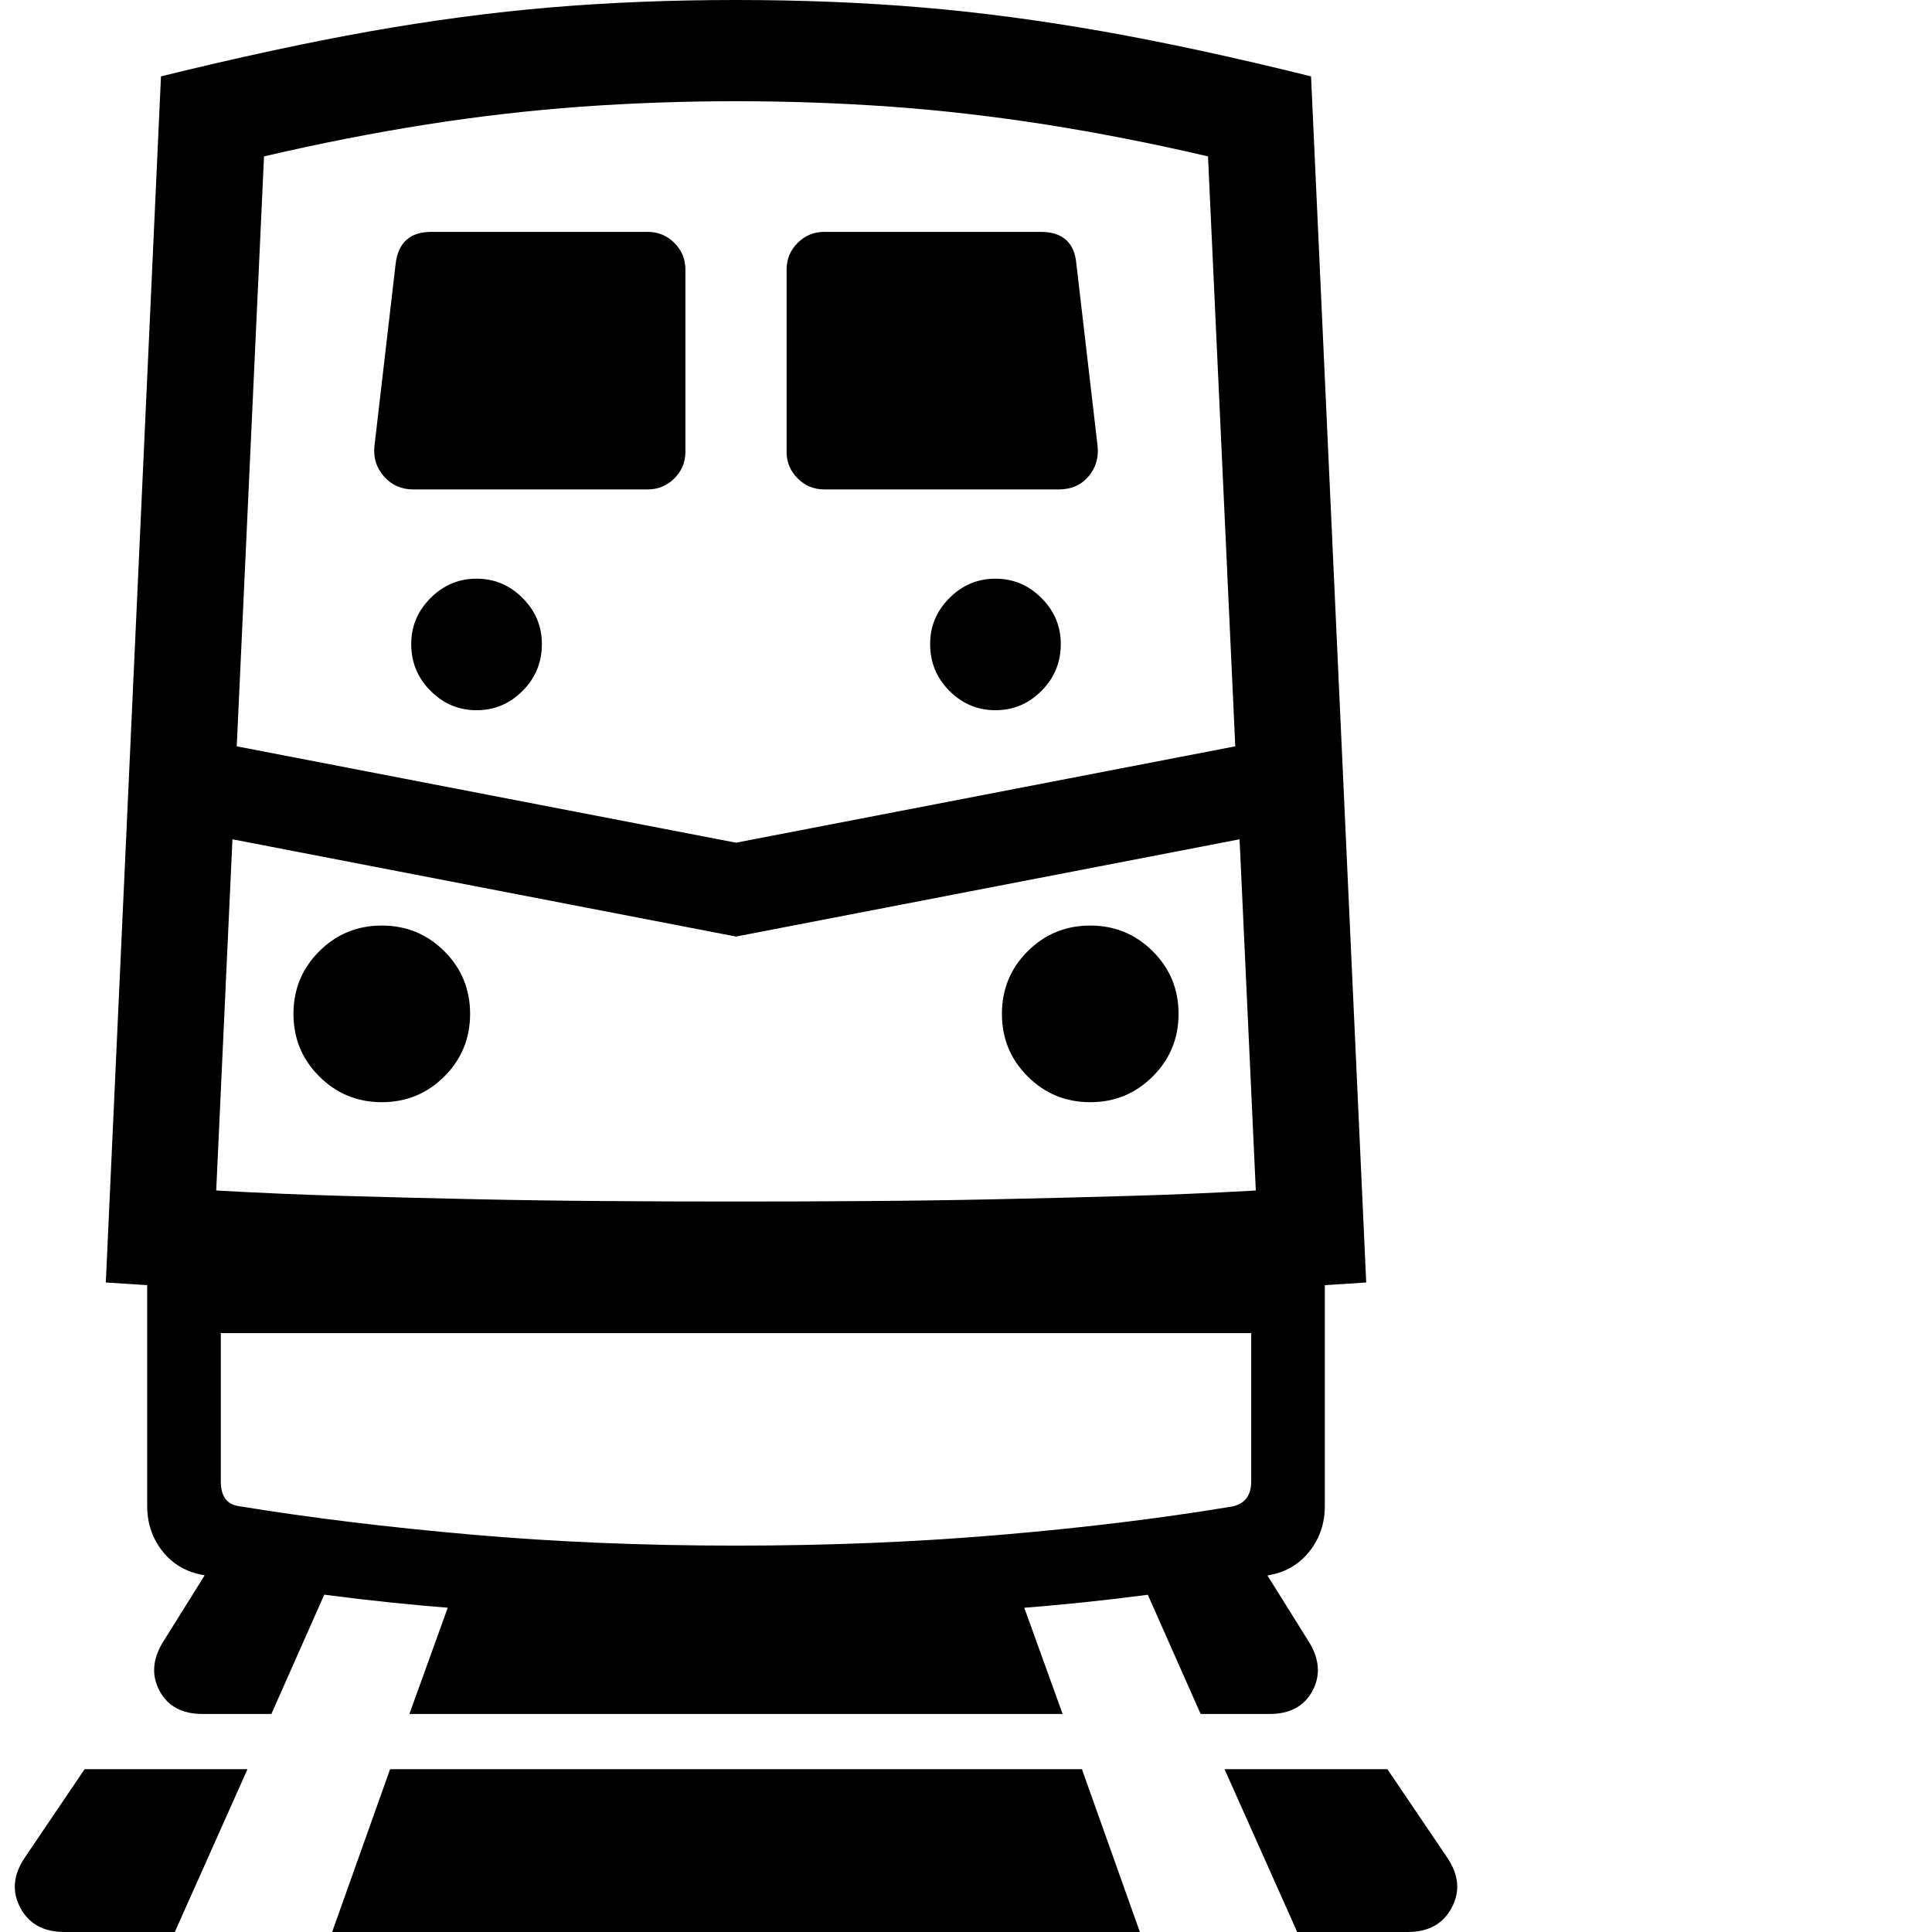 <svg version="1.1" xmlns="http://www.w3.org/2000/svg" style="fill:rgba(0,0,0,1.0)" width="256" height="256" viewBox="0 0 32.562 32.812"><path fill="rgb(0, 0, 0)" d="M12.375 22.125 C11.073 22.125 9.984 22.122 9.109 22.117 C8.234 22.112 7.443 22.096 6.734 22.07 C6.026 22.044 5.284 22.008 4.508 21.961 C3.732 21.914 2.786 21.854 1.672 21.781 L2.609 1.297 C3.922 0.974 5.107 0.719 6.164 0.531 C7.221 0.344 8.245 0.208 9.234 0.125 C10.224 0.042 11.271 -0 12.375 -0 C13.479 -0 14.526 0.042 15.516 0.125 C16.505 0.208 17.531 0.344 18.594 0.531 C19.656 0.719 20.839 0.974 22.141 1.297 L23.078 21.781 C21.974 21.854 21.031 21.914 20.25 21.961 C19.469 22.008 18.724 22.044 18.016 22.07 C17.307 22.096 16.516 22.112 15.641 22.117 C14.766 22.122 13.677 22.125 12.375 22.125 Z M0.969 32.812 C0.615 32.812 0.365 32.674 0.219 32.398 C0.073 32.122 0.099 31.839 0.297 31.547 L1.312 30.047 L4.078 30.047 L2.844 32.812 Z M3.312 29.109 C2.969 29.109 2.727 28.979 2.586 28.719 C2.445 28.458 2.464 28.182 2.641 27.891 L3.422 26.641 L5.578 26.641 L4.484 29.109 Z M5.516 32.812 L6.5 30.047 L18.25 30.047 L19.234 32.812 Z M6.828 29.109 L7.719 26.641 L17.031 26.641 L17.922 29.109 Z M12.375 27.5 C10.781 27.5 9.211 27.44 7.664 27.32 C6.117 27.201 4.672 27.01 3.328 26.75 C3.036 26.698 2.805 26.563 2.633 26.344 C2.461 26.125 2.375 25.87 2.375 25.578 L2.375 21.391 L22.375 21.391 L22.375 25.578 C22.375 25.87 22.289 26.125 22.117 26.344 C21.945 26.563 21.719 26.698 21.438 26.75 C20.094 27.01 18.646 27.201 17.094 27.32 C15.542 27.44 13.969 27.5 12.375 27.5 Z M12.375 26.25 C13.927 26.25 15.411 26.19 16.828 26.07 C18.245 25.951 19.552 25.792 20.75 25.594 C21 25.562 21.125 25.417 21.125 25.156 L21.125 22.641 L3.625 22.641 L3.625 25.156 C3.625 25.406 3.724 25.547 3.922 25.578 C5.13 25.776 6.448 25.937 7.875 26.062 C9.302 26.188 10.802 26.25 12.375 26.25 Z M6.359 18.719 C5.943 18.719 5.589 18.573 5.297 18.281 C5.005 17.99 4.859 17.635 4.859 17.219 C4.859 16.802 5.005 16.448 5.297 16.156 C5.589 15.865 5.943 15.719 6.359 15.719 C6.776 15.719 7.13 15.865 7.422 16.156 C7.714 16.448 7.859 16.802 7.859 17.219 C7.859 17.635 7.714 17.99 7.422 18.281 C7.13 18.573 6.776 18.719 6.359 18.719 Z M21.906 32.812 L20.672 30.047 L23.438 30.047 L24.453 31.547 C24.651 31.839 24.677 32.122 24.531 32.398 C24.385 32.674 24.135 32.812 23.781 32.812 Z M20.266 29.109 L19.172 26.641 L21.328 26.641 L22.109 27.891 C22.286 28.182 22.305 28.458 22.164 28.719 C22.023 28.979 21.781 29.109 21.438 29.109 Z M7.969 12.062 C7.667 12.062 7.406 11.953 7.188 11.734 C6.969 11.516 6.859 11.25 6.859 10.938 C6.859 10.635 6.969 10.375 7.188 10.156 C7.406 9.937 7.667 9.828 7.969 9.828 C8.271 9.828 8.531 9.937 8.75 10.156 C8.969 10.375 9.078 10.635 9.078 10.938 C9.078 11.25 8.969 11.516 8.75 11.734 C8.531 11.953 8.271 12.062 7.969 12.062 Z M12.375 15.906 L2.828 14.062 L2.906 12.484 L12.375 14.312 L21.844 12.484 L21.922 14.062 Z M12.375 20.406 C13.115 20.406 13.854 20.404 14.594 20.398 C15.333 20.393 16.07 20.383 16.805 20.367 C17.539 20.352 18.273 20.333 19.008 20.312 C19.742 20.292 20.474 20.26 21.203 20.219 L20.391 2.656 C19.453 2.437 18.539 2.258 17.648 2.117 C16.758 1.977 15.878 1.875 15.008 1.812 C14.138 1.75 13.26 1.719 12.375 1.719 C11.49 1.719 10.612 1.75 9.742 1.812 C8.872 1.875 7.992 1.977 7.102 2.117 C6.211 2.258 5.297 2.437 4.359 2.656 L3.547 20.219 C4.286 20.26 5.023 20.292 5.758 20.312 C6.492 20.333 7.227 20.352 7.961 20.367 C8.695 20.383 9.43 20.393 10.164 20.398 C10.898 20.404 11.635 20.406 12.375 20.406 Z M18.391 18.719 C17.974 18.719 17.62 18.573 17.328 18.281 C17.036 17.99 16.891 17.635 16.891 17.219 C16.891 16.802 17.036 16.448 17.328 16.156 C17.62 15.865 17.974 15.719 18.391 15.719 C18.807 15.719 19.161 15.865 19.453 16.156 C19.745 16.448 19.891 16.802 19.891 17.219 C19.891 17.635 19.745 17.99 19.453 18.281 C19.161 18.573 18.807 18.719 18.391 18.719 Z M6.891 8.312 C6.693 8.312 6.529 8.24 6.398 8.094 C6.268 7.948 6.214 7.776 6.234 7.578 L6.594 4.484 C6.635 4.12 6.839 3.938 7.203 3.938 L10.875 3.938 C11.052 3.938 11.203 4 11.328 4.125 C11.453 4.25 11.516 4.401 11.516 4.578 L11.516 7.672 C11.516 7.849 11.453 8 11.328 8.125 C11.203 8.25 11.052 8.312 10.875 8.312 Z M16.781 12.062 C16.479 12.062 16.219 11.953 16 11.734 C15.781 11.516 15.672 11.25 15.672 10.938 C15.672 10.635 15.781 10.375 16 10.156 C16.219 9.937 16.479 9.828 16.781 9.828 C17.083 9.828 17.344 9.937 17.562 10.156 C17.781 10.375 17.891 10.635 17.891 10.938 C17.891 11.25 17.781 11.516 17.562 11.734 C17.344 11.953 17.083 12.062 16.781 12.062 Z M13.875 8.312 C13.698 8.312 13.547 8.25 13.422 8.125 C13.297 8 13.234 7.849 13.234 7.672 L13.234 4.578 C13.234 4.401 13.297 4.25 13.422 4.125 C13.547 4 13.698 3.938 13.875 3.938 L17.547 3.938 C17.922 3.938 18.125 4.12 18.156 4.484 L18.516 7.578 C18.536 7.776 18.484 7.948 18.359 8.094 C18.234 8.24 18.068 8.312 17.859 8.312 Z M32.688 27.344" /></svg>